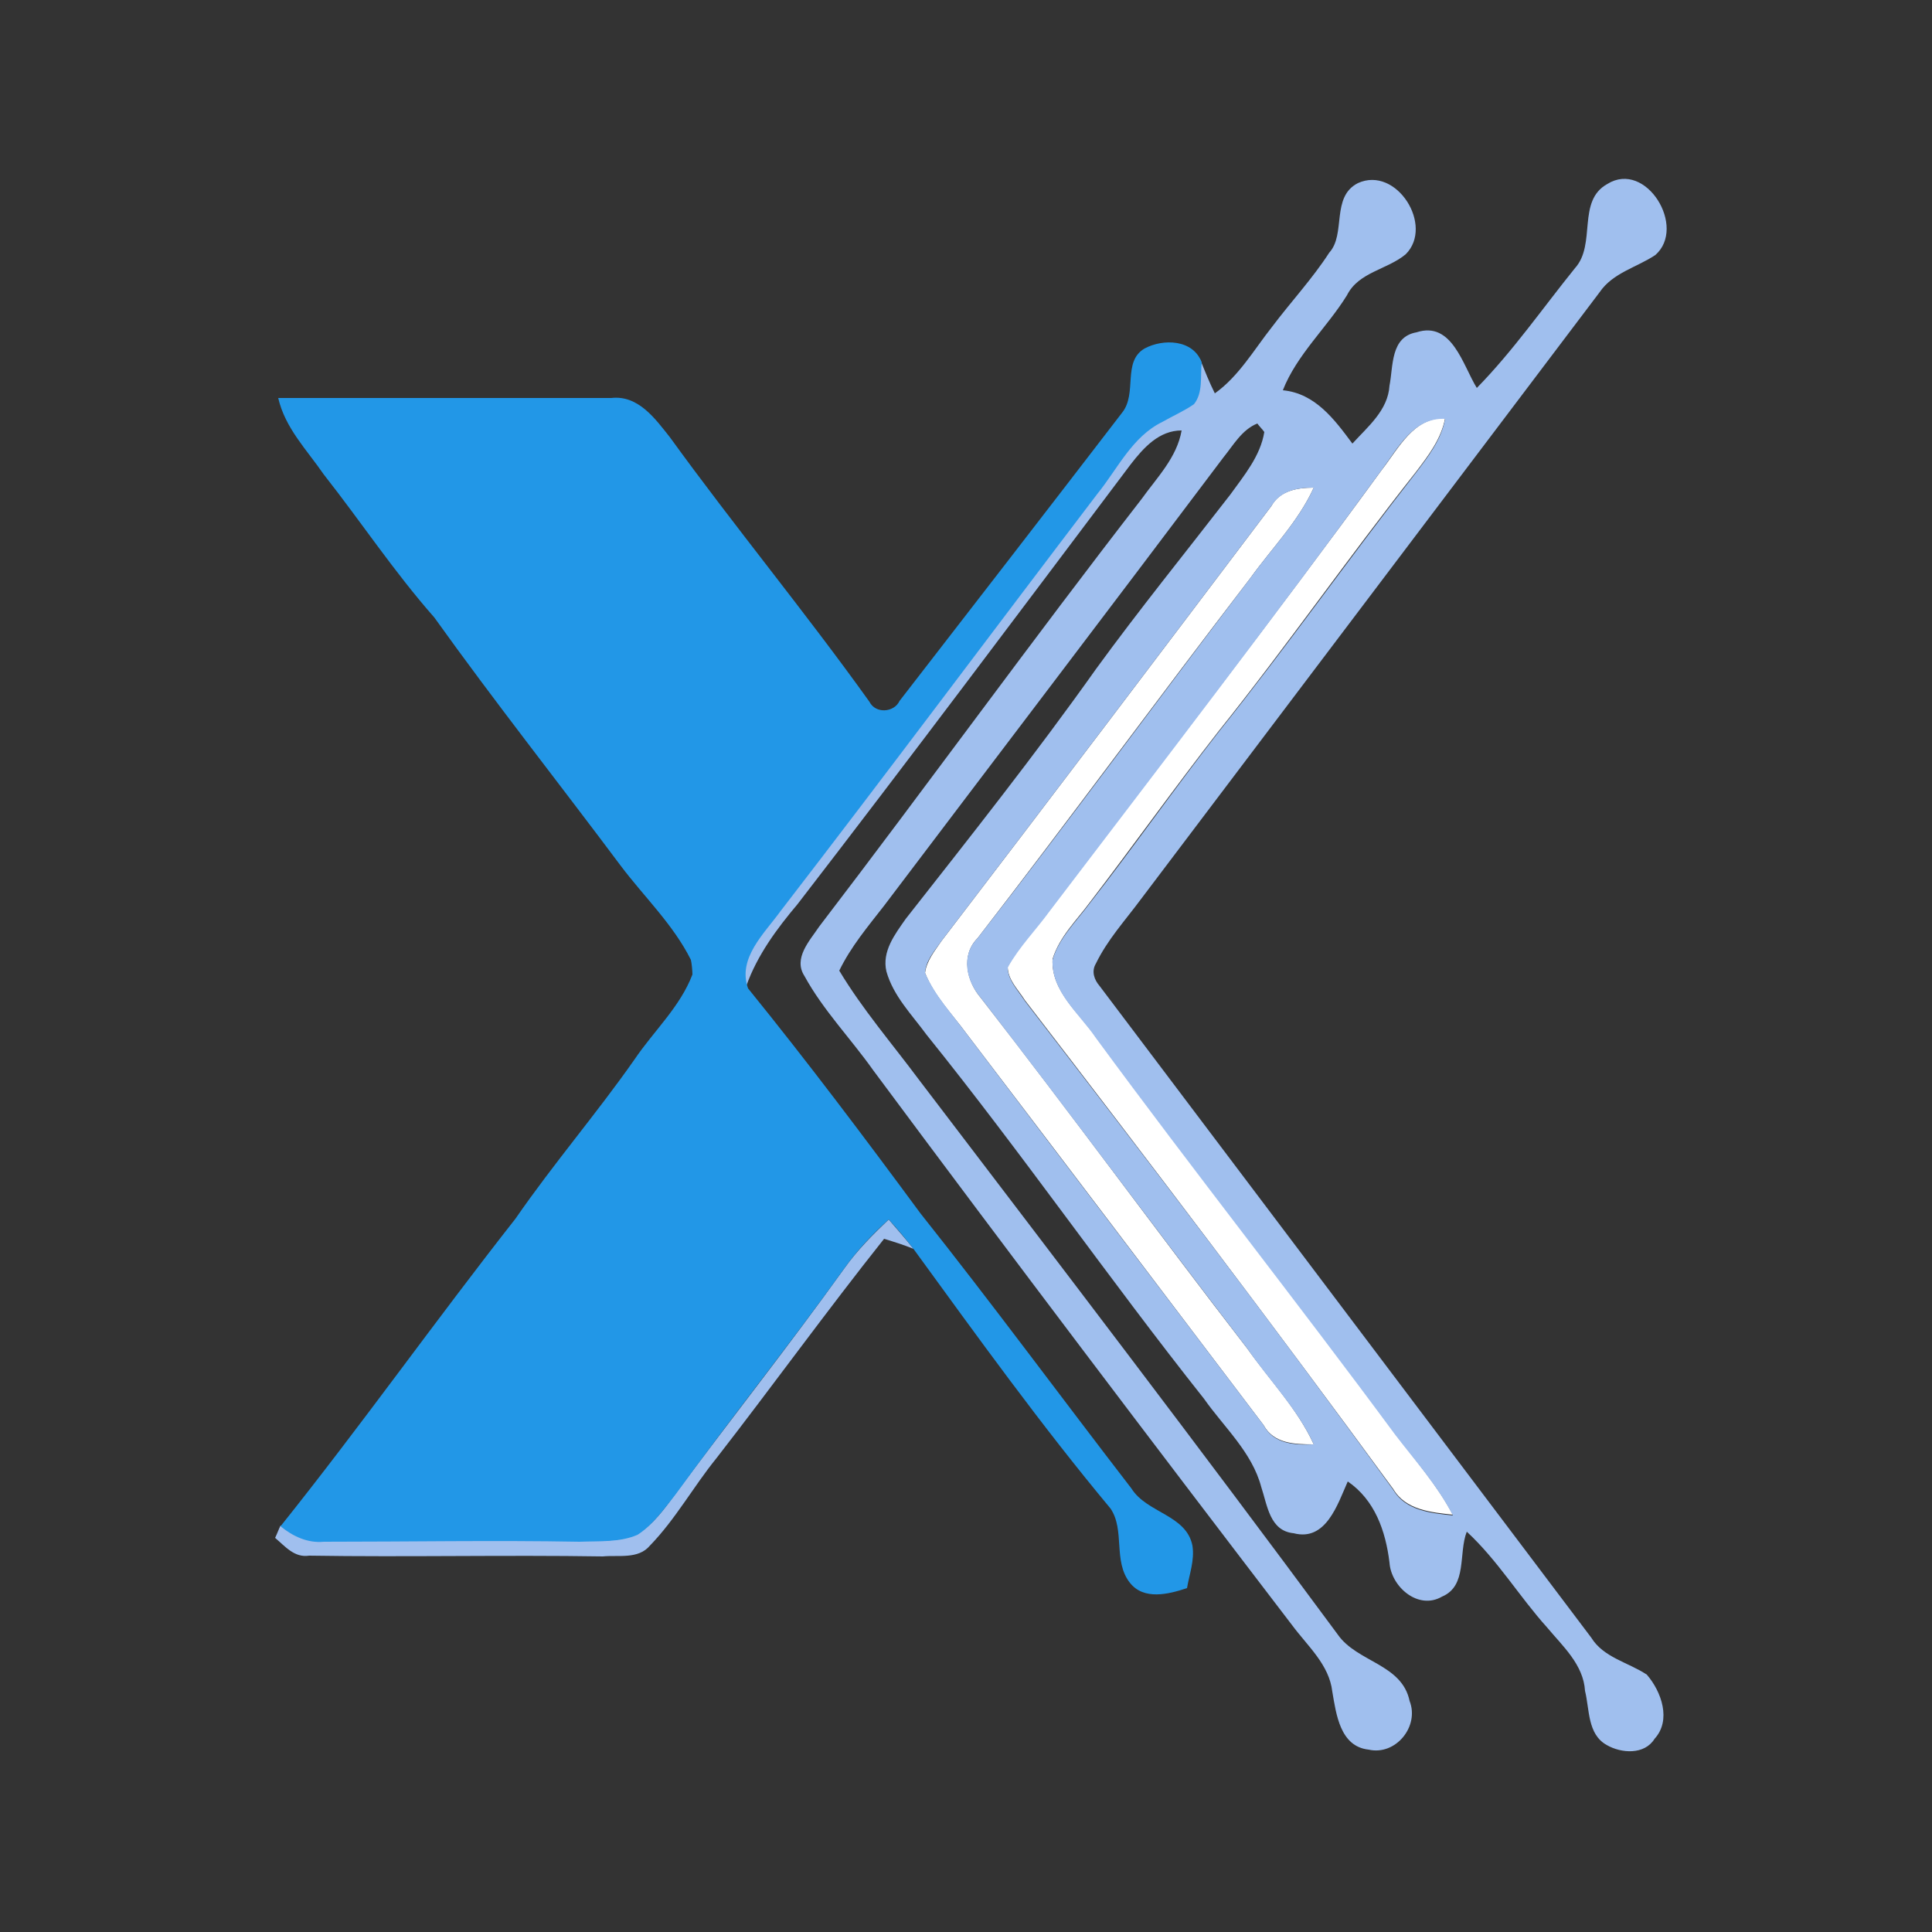 <?xml version="1.0" encoding="utf-8"?>
<!-- Generator: Adobe Illustrator 26.0.3, SVG Export Plug-In . SVG Version: 6.00 Build 0)  -->
<svg version="1.1" id="Layer_1" xmlns="http://www.w3.org/2000/svg" xmlns:xlink="http://www.w3.org/1999/xlink" x="0px" y="0px"
	 viewBox="0 0 250 250" style="enable-background:new 0 0 250 250;" xml:space="preserve">
<rect x="0" y="0" width="250" height="250" fill="#333333" stroke="none"/>
<style type="text/css">
	.st0{fill:#FFFFFF;}
	.st1{fill:#A0BFEE;}
	.st2{fill:#2297E7;}
</style>
<g id="_x23_ffffffff">
	<path class="st0" d="M178.8,60.8c2.2-2.8,4.1-6.8,8.2-6.7c-0.5,2.7-2.2,4.9-3.8,7c-8.7,11-16.7,22.5-25.5,33.5
		c-5.7,7.3-11.1,14.9-16.7,22.2c-1.7,2.3-3.9,4.4-4.8,7.3c-0.2,4.2,3.5,7,5.6,10.1c12.7,17.2,26,34,38.7,51.3
		c2.6,3.4,5.5,6.7,7.5,10.5c-2.8-0.3-6.1-0.6-7.7-3.3c-15.6-21.3-31.6-42.4-47.7-63.3c-0.8-1.3-2.2-2.6-2.2-4.3
		c1.4-2.7,3.6-4.9,5.5-7.4C150.2,98.8,164.8,80,178.8,60.8z"/>
	<path class="st0" d="M164.5,65.5c1.1-2,3.3-2.4,5.5-2.4c-2,4.4-5.4,7.8-8.2,11.7c-11.9,15.5-23.4,31.2-35.3,46.6
		c-2.2,2.2-1.4,5.6,0.4,7.7c11.7,15,22.9,30.4,34.5,45.4c2.9,4.1,6.5,7.8,8.6,12.4c-2.5,0-5.2-0.1-6.5-2.5
		c-12.8-16.9-25.6-33.8-38.4-50.6c-1.9-2.6-4.2-4.9-5.4-7.9c0.2-1.6,1.3-2.9,2.1-4.1C136.1,103.1,150.3,84.3,164.5,65.5z"/>
</g>
<g id="_x23_a0bfeeff">
	<path class="st1" d="M175.7,23.7c5-2.3,9.9,5.5,6.2,9.2c-2.4,2-6.1,2.3-7.6,5.3c-2.6,4.2-6.5,7.7-8.3,12.3c4.2,0.4,6.7,3.8,9,6.9
		c2-2.2,4.6-4.3,4.8-7.5c0.5-2.5,0.1-6.3,3.5-6.9c4.6-1.5,6,4.3,7.8,7.2c4.7-4.8,8.5-10.3,12.7-15.5c2.8-3.1,0.2-8.7,4.2-10.9
		c5-3.1,10.3,5.6,6.2,9.2c-2.4,1.6-5.5,2.3-7.2,4.8c-19.8,26.2-39.6,52.4-59.4,78.6c-2,2.7-4.3,5.2-5.8,8.3c-0.6,1-0.2,2.1,0.5,2.9
		c21.2,28.1,42.4,56.2,63.6,84.3c1.6,2.6,4.8,3.2,7.2,4.8c1.9,2.2,3.2,5.9,1,8.3c-1.3,2.1-4.3,1.9-6.2,0.8c-2.5-1.4-2.2-4.6-2.8-7
		c-0.2-3.4-2.9-5.8-4.9-8.2c-3.6-4-6.4-8.7-10.4-12.4c-1.1,2.8,0.1,7-3.2,8.4c-3.1,1.8-6.6-1.3-6.8-4.4c-0.5-4.1-1.9-8.1-5.4-10.5
		c-1.3,2.9-2.8,7.8-7,6.7c-3.1-0.3-3.4-3.6-4.2-6c-1.2-4.5-4.8-7.7-7.4-11.4c-12.3-15.5-23.5-31.7-35.9-47.1c-1.9-2.6-4.3-5-5.2-8.2
		c-0.6-2.6,1.1-4.8,2.5-6.8c8.4-10.7,16.8-21.3,24.6-32.3c5.6-7.7,11.6-15.1,17.4-22.6c1.8-2.5,3.9-5,4.4-8.1
		c-0.2-0.3-0.7-0.8-0.9-1.1c-2,0.8-3.1,2.8-4.4,4.4c-14.6,19.4-29.3,38.7-43.9,58c-2.1,2.7-4.3,5.3-5.8,8.4c3,5,6.8,9.4,10.3,14.1
		c18.2,23.9,36.4,47.7,54.2,71.8c2.5,3.6,8.3,3.8,9.3,8.6c1.3,3.3-1.8,7.1-5.3,6.3c-3.7-0.4-4.2-4.6-4.7-7.5
		c-0.4-3.5-3.2-5.9-5.2-8.6c-18.2-23.8-36.3-47.7-54.2-71.8c-2.9-4.1-6.5-7.8-8.9-12.2c-1.5-2.3,0.7-4.6,1.9-6.4
		c14-18.3,27.5-37,41.7-55.3c2-2.8,4.6-5.4,5.2-8.9c-2.9,0-4.9,2.2-6.6,4.4c-14.3,19-28.6,38.1-43.1,56.9c-2.7,3.2-5.2,6.6-6.6,10.5
		c-1.4-3.9,2.1-7.1,4.2-10c13.8-17.9,27.3-36,41-54c2.6-3.2,4.5-7.4,8.4-9.3c1.4-0.8,2.8-1.4,4.1-2.3c1.2-1.5,0.8-3.6,1-5.4
		c0.6,1.5,1.2,3,1.9,4.4c3.1-2.2,5.1-5.7,7.4-8.6c2.4-3.2,5.2-6.2,7.4-9.6C174.2,30.3,172.2,25.5,175.7,23.7 M178.8,60.8
		c-14,19.2-28.5,38.1-42.9,57c-1.8,2.5-4,4.7-5.5,7.4c0,1.6,1.3,2.9,2.2,4.3c16.1,20.9,32.2,41.9,47.7,63.3c1.6,2.7,4.9,3,7.7,3.3
		c-2-3.9-4.9-7.1-7.5-10.5c-12.7-17.2-26-34-38.7-51.3c-2.1-3.1-5.8-6-5.6-10.1c0.8-2.8,3.1-5,4.8-7.3c5.7-7.3,11-14.9,16.7-22.2
		c8.8-11,16.9-22.5,25.5-33.5c1.6-2.1,3.3-4.3,3.8-7C182.9,54,180.9,58,178.8,60.8 M164.5,65.5c-14.2,18.8-28.4,37.6-42.7,56.3
		c-0.9,1.3-2,2.5-2.1,4.1c1.3,3,3.5,5.3,5.4,7.9c12.8,16.9,25.6,33.7,38.4,50.6c1.3,2.5,4.1,2.6,6.5,2.5c-2.1-4.6-5.8-8.3-8.6-12.4
		c-11.6-15.1-22.9-30.4-34.5-45.4c-1.9-2.2-2.6-5.5-0.4-7.7c12-15.4,23.5-31.1,35.3-46.6c2.8-3.9,6.2-7.3,8.2-11.7
		C167.8,63.1,165.7,63.5,164.5,65.5z"/>
	<path class="st1" d="M109.2,164.2c1.7-2.4,3.7-4.4,5.8-6.4c1.1,1.3,2.2,2.5,3.2,3.8c-1.2-0.5-2.5-0.9-3.8-1.3
		c-7.4,9.3-14.4,19-21.7,28.4c-3,3.7-5.3,7.9-8.6,11.3c-1.5,1.8-4.1,1.2-6.1,1.4c-12.7-0.2-25.4,0.1-38-0.1
		c-1.9,0.3-3.1-1.2-4.4-2.3c0.2-0.4,0.5-1.2,0.7-1.6c1.6,1.3,3.5,2.1,5.6,2c11,0,22-0.1,33.1,0c2.5-0.1,5.1,0.2,7.5-0.9
		c2.1-1.3,3.5-3.3,4.9-5.2C94.6,183.6,102.1,174.1,109.2,164.2z"/>
</g>
<g id="_x23_2297e7ff">
	<path class="st2" d="M148.1,45.1c2.4-1.3,6.3-1.2,7.4,1.8c-0.2,1.8,0.2,3.9-1,5.4c-1.3,0.9-2.7,1.5-4.1,2.3
		c-3.9,1.9-5.8,6.1-8.4,9.3c-13.7,18-27.2,36.1-41,54c-2.1,2.9-5.6,6.1-4.2,10c7.7,9.5,15,19.2,22.3,29.1
		c9.3,11.7,18.2,23.8,27.3,35.6c2,3.2,7.1,3.4,7.9,7.4c0.3,1.9-0.4,3.7-0.7,5.5c-2.4,0.8-5.6,1.6-7.4-0.7c-2.2-2.8-0.6-6.8-2.5-9.6
		c-9-10.8-17.2-22.2-25.5-33.6c-1-1.3-2.1-2.6-3.2-3.8c-2.1,1.9-4.1,4-5.8,6.4c-7.1,9.9-14.7,19.4-21.8,29.2
		c-1.5,1.9-2.9,3.9-4.9,5.2c-2.3,1-5,0.8-7.5,0.9c-11-0.2-22,0-33.1,0c-2.1,0.2-4-0.7-5.6-2c10.4-13,20.1-26.7,30.4-39.8
		c4.9-7.1,10.5-13.6,15.4-20.6c2.5-3.7,5.9-6.8,7.5-11c0-0.5-0.1-1.5-0.2-1.9c-2.3-4.6-6.1-8.2-9.1-12.2
		c-8-10.7-16.3-21.2-24.1-32.1c-5.2-5.9-9.5-12.4-14.3-18.5c-2.2-3.2-5-6-5.9-9.9c14.4,0,28.7,0,43.1,0c3.5-0.4,5.7,2.7,7.6,5.1
		c8.4,11.6,17.5,22.6,25.8,34.2c0.8,1.6,3.2,1.4,3.9-0.1c9.6-12.4,19.2-24.8,28.8-37.3C147.2,50.9,145.2,46.8,148.1,45.1z"/>
</g>
</svg>

